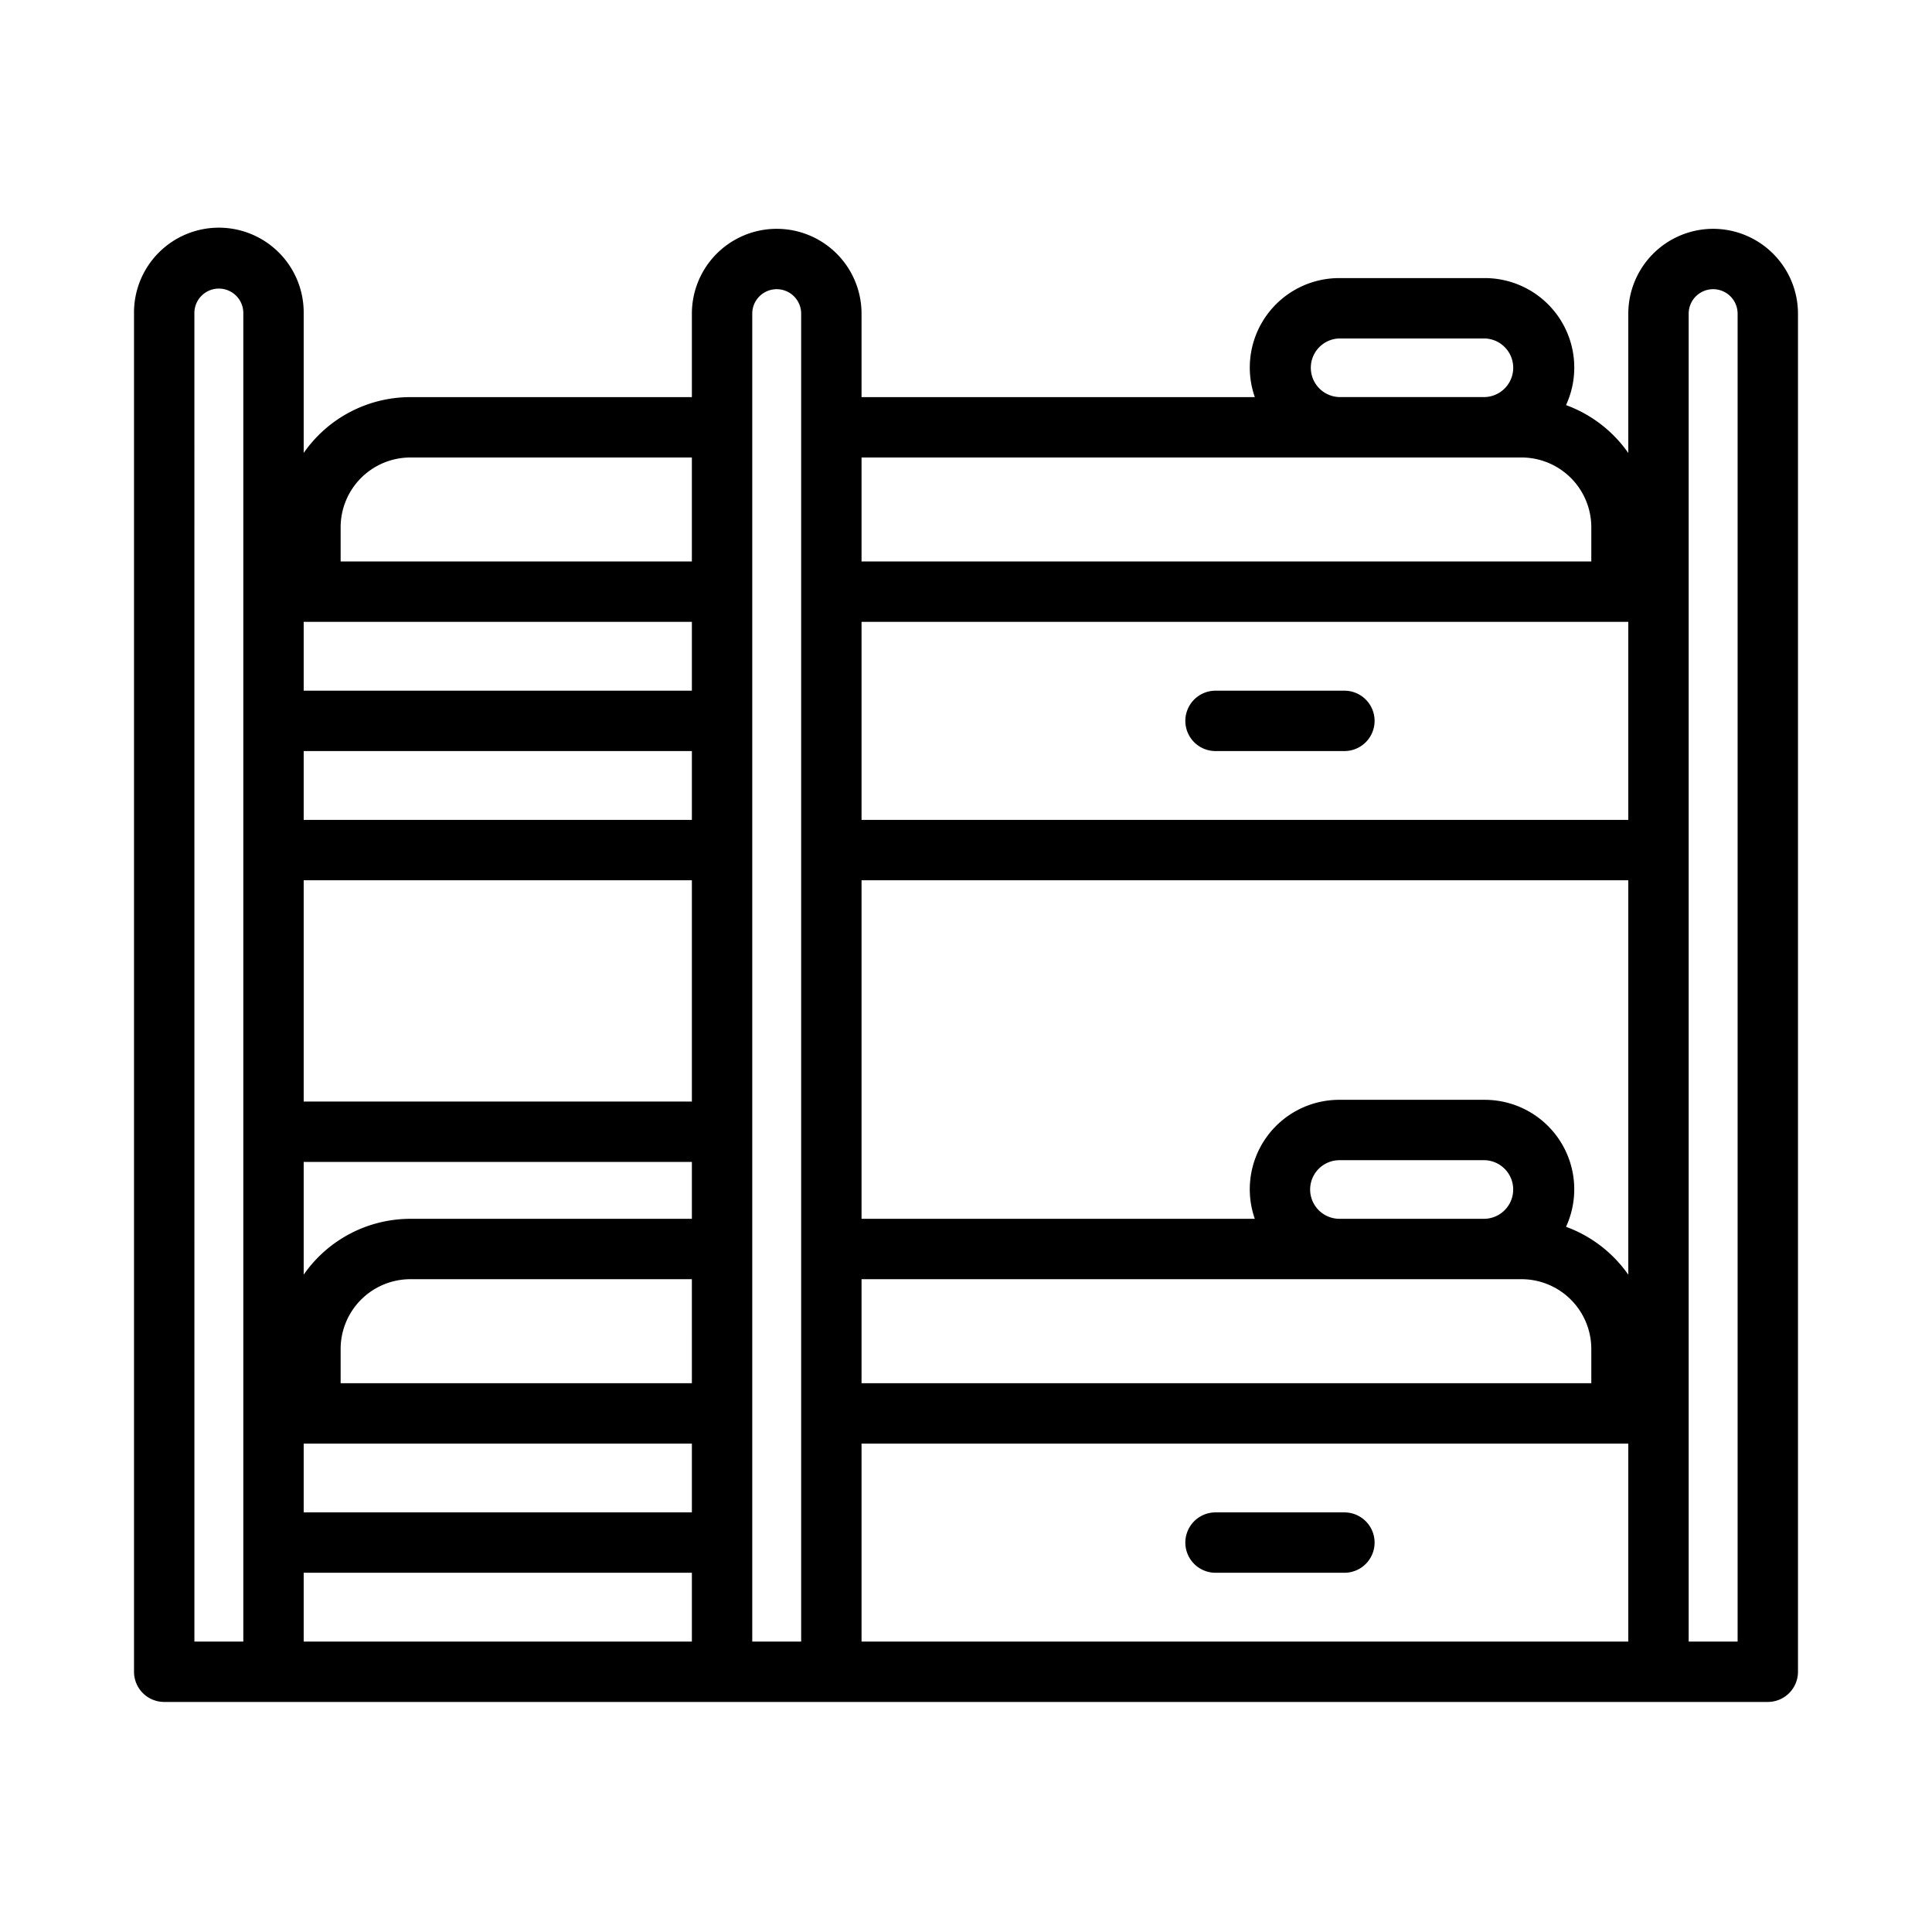 <svg id="Layer_1" data-name="Layer 1" xmlns="http://www.w3.org/2000/svg" viewBox="0 0 128 128"><title>BUNK BED</title><path d="M113.5,15.16a5.627,5.627,0,0,0-5.621,5.621v9.232a8.654,8.654,0,0,0-4.126-3.174,5.929,5.929,0,0,0-5.4-8.415H88.743a5.927,5.927,0,0,0-5.608,7.886H57.079V20.78a5.62,5.62,0,0,0-11.24,0v5.53H27.188a8.612,8.612,0,0,0-7.068,3.7v-9.23a5.621,5.621,0,1,0-11.241,0v89.978a2,2,0,0,0,2,2H117.121a2,2,0,0,0,2-2V20.781A5.627,5.627,0,0,0,113.5,15.16Zm-5.621,69.293a8.654,8.654,0,0,0-4.126-3.174,5.929,5.929,0,0,0-5.4-8.413H88.743a5.926,5.926,0,0,0-5.609,7.884H57.079V58.32h50.8ZM86.8,78.807a1.944,1.944,0,0,1,1.941-1.941h9.614a1.942,1.942,0,0,1,0,3.883H88.743A1.944,1.944,0,0,1,86.8,78.807ZM107.879,41.2V54.32h-50.8V41.2h50.8Zm-50.8,43.55h43.729a4.625,4.625,0,0,1,4.62,4.62v2.27H57.079ZM88.743,22.424h9.614a1.942,1.942,0,0,1,0,3.883H88.743a1.942,1.942,0,0,1,0-3.883Zm12.065,7.886a4.625,4.625,0,0,1,4.62,4.62V37.2H57.079V30.31ZM45.839,91.64H22.568V89.37a4.625,4.625,0,0,1,4.62-4.62h18.65ZM27.188,80.75a8.612,8.612,0,0,0-7.068,3.7V76.98H45.839v3.77ZM20.12,72.98V58.32H45.839V72.98Zm0-18.66V49.76H45.839v4.56Zm0,41.32H45.839v4.56H20.12ZM45.839,45.76H20.12V41.2H45.839ZM20.12,104.2H45.839v4.56H20.12Zm2.448-69.27a4.625,4.625,0,0,1,4.62-4.62h18.65V37.2H22.568ZM12.879,20.781a1.621,1.621,0,1,1,3.241,0v87.978h-3.24ZM49.839,93.64V20.78a1.62,1.62,0,0,1,3.24,0v87.98h-3.24Zm7.24,2h50.8v13.12h-50.8Zm58.042,13.119h-3.242V20.781a1.621,1.621,0,1,1,3.242,0Z"/><path d="M89.07,100.2H80.532a2,2,0,0,0,0,4H89.07a2,2,0,0,0,0-4Z"/><path d="M80.532,49.76H89.07a2,2,0,0,0,0-4H80.532a2,2,0,0,0,0,4Z"/></svg>